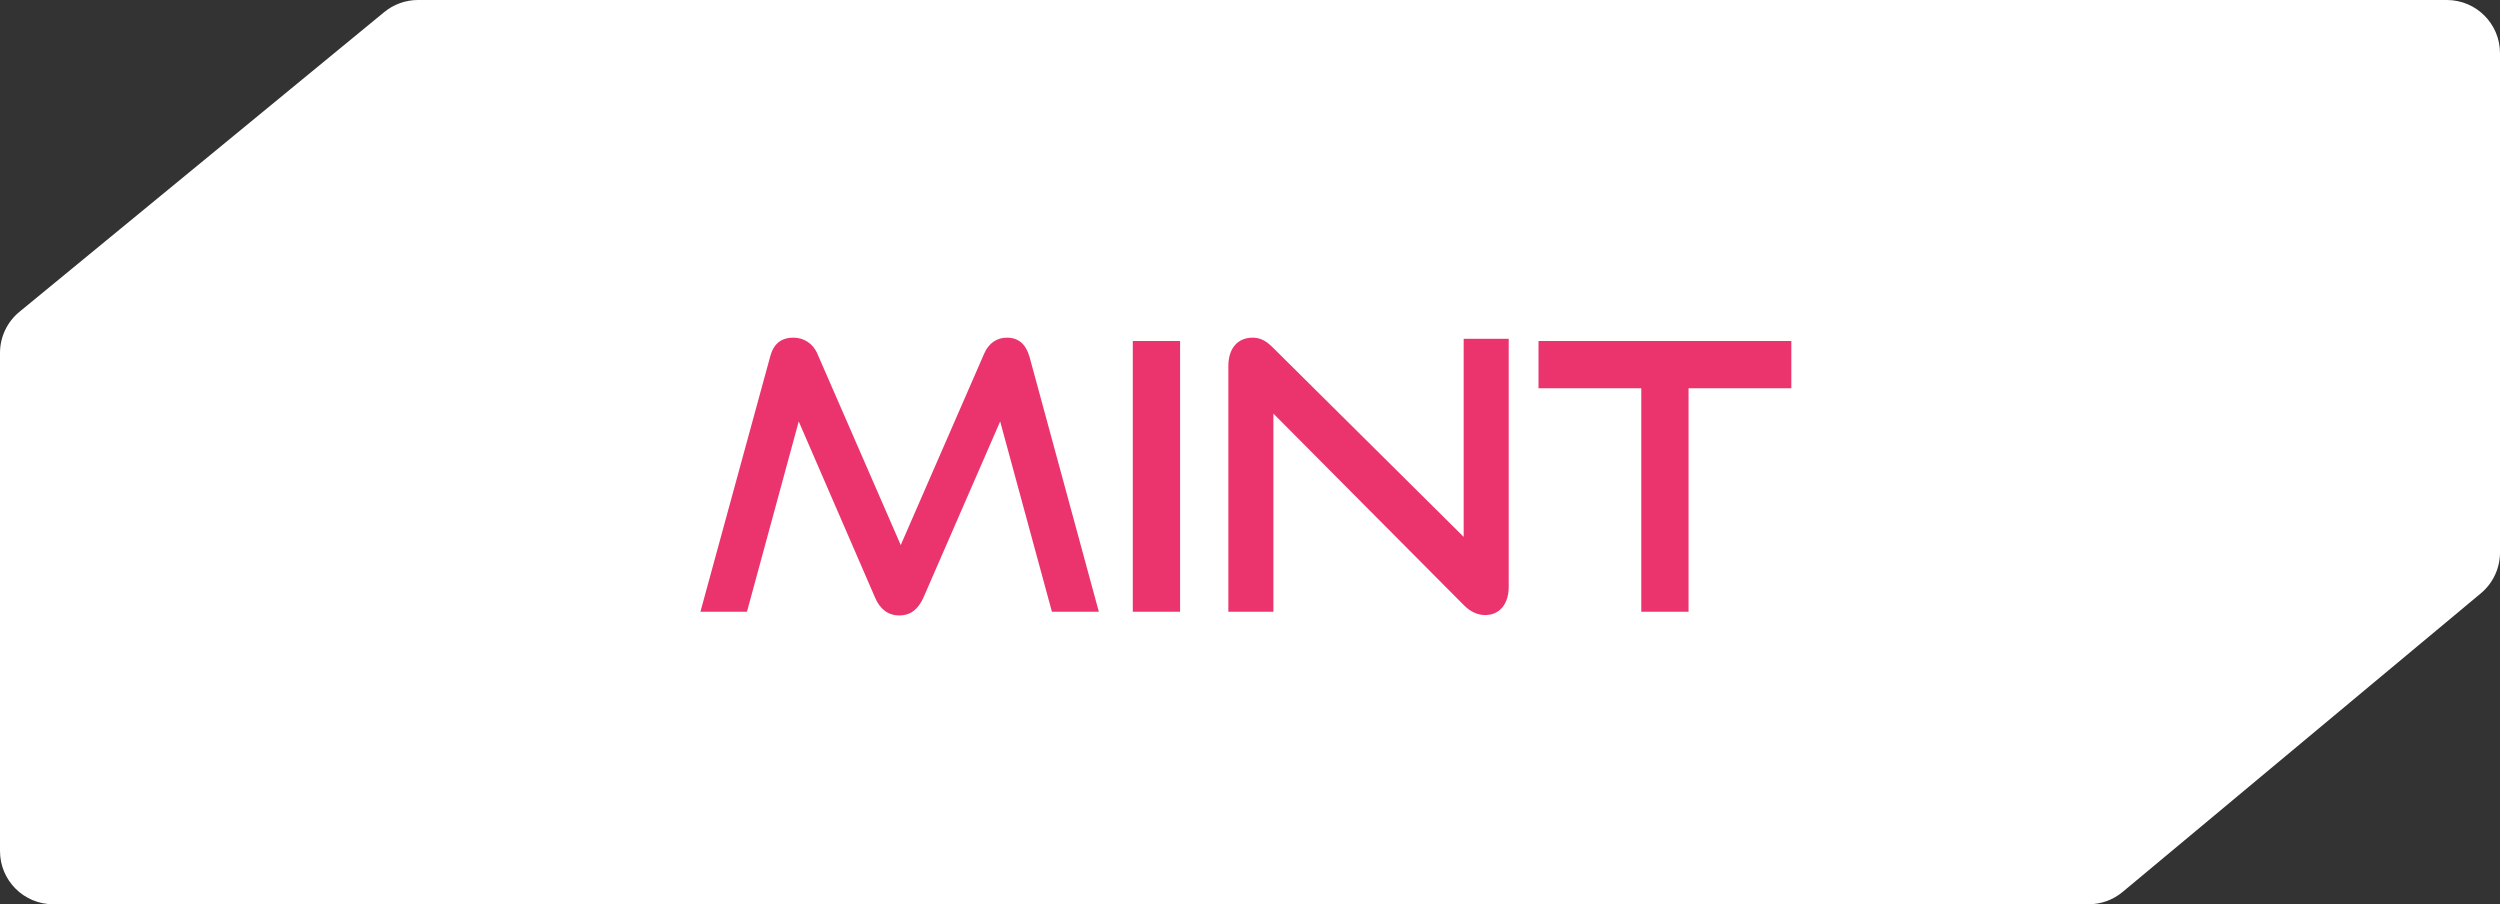<svg width="94" height="34" viewBox="0 0 94 34" fill="none" xmlns="http://www.w3.org/2000/svg">
<rect x="0" y="0" width="94" height="34" fill="#333333" stroke="none"/>
<path d="M0 13.27C0 12.672 0.268 12.105 0.73 11.725L14.447 0.455C14.804 0.161 15.253 0 15.716 0H92C93.105 0 94 0.895 94 2V20.772C94 21.365 93.737 21.928 93.281 22.308L79.812 33.536C79.453 33.836 79 34 78.532 34H2C0.895 34 0 33.105 0 32V13.27Z" fill="white"/>
<path d="M41.316 23L38.712 13.424C38.572 12.934 38.292 12.696 37.858 12.696C37.48 12.696 37.172 12.906 37.004 13.298L33.868 20.494L30.732 13.298C30.564 12.906 30.214 12.696 29.836 12.696C29.36 12.696 29.08 12.934 28.954 13.424L26.336 23H28.086L30.032 15.846L32.902 22.468C33.084 22.902 33.392 23.14 33.812 23.14C34.246 23.14 34.526 22.902 34.722 22.468L37.606 15.846L39.552 23H41.316ZM44.371 23V12.822H42.593V23H44.371ZM55.034 22.748C55.286 23 55.552 23.126 55.846 23.126C56.364 23.126 56.728 22.734 56.728 22.062V12.738H55.034V20.186L47.852 13.06C47.586 12.794 47.362 12.696 47.096 12.696C46.536 12.696 46.186 13.102 46.186 13.76V23H47.88V15.552L55.034 22.748ZM63.49 23V14.6H67.354V12.822H57.848V14.6H61.712V23H63.49Z" fill="#EB346E"/>
</svg>
